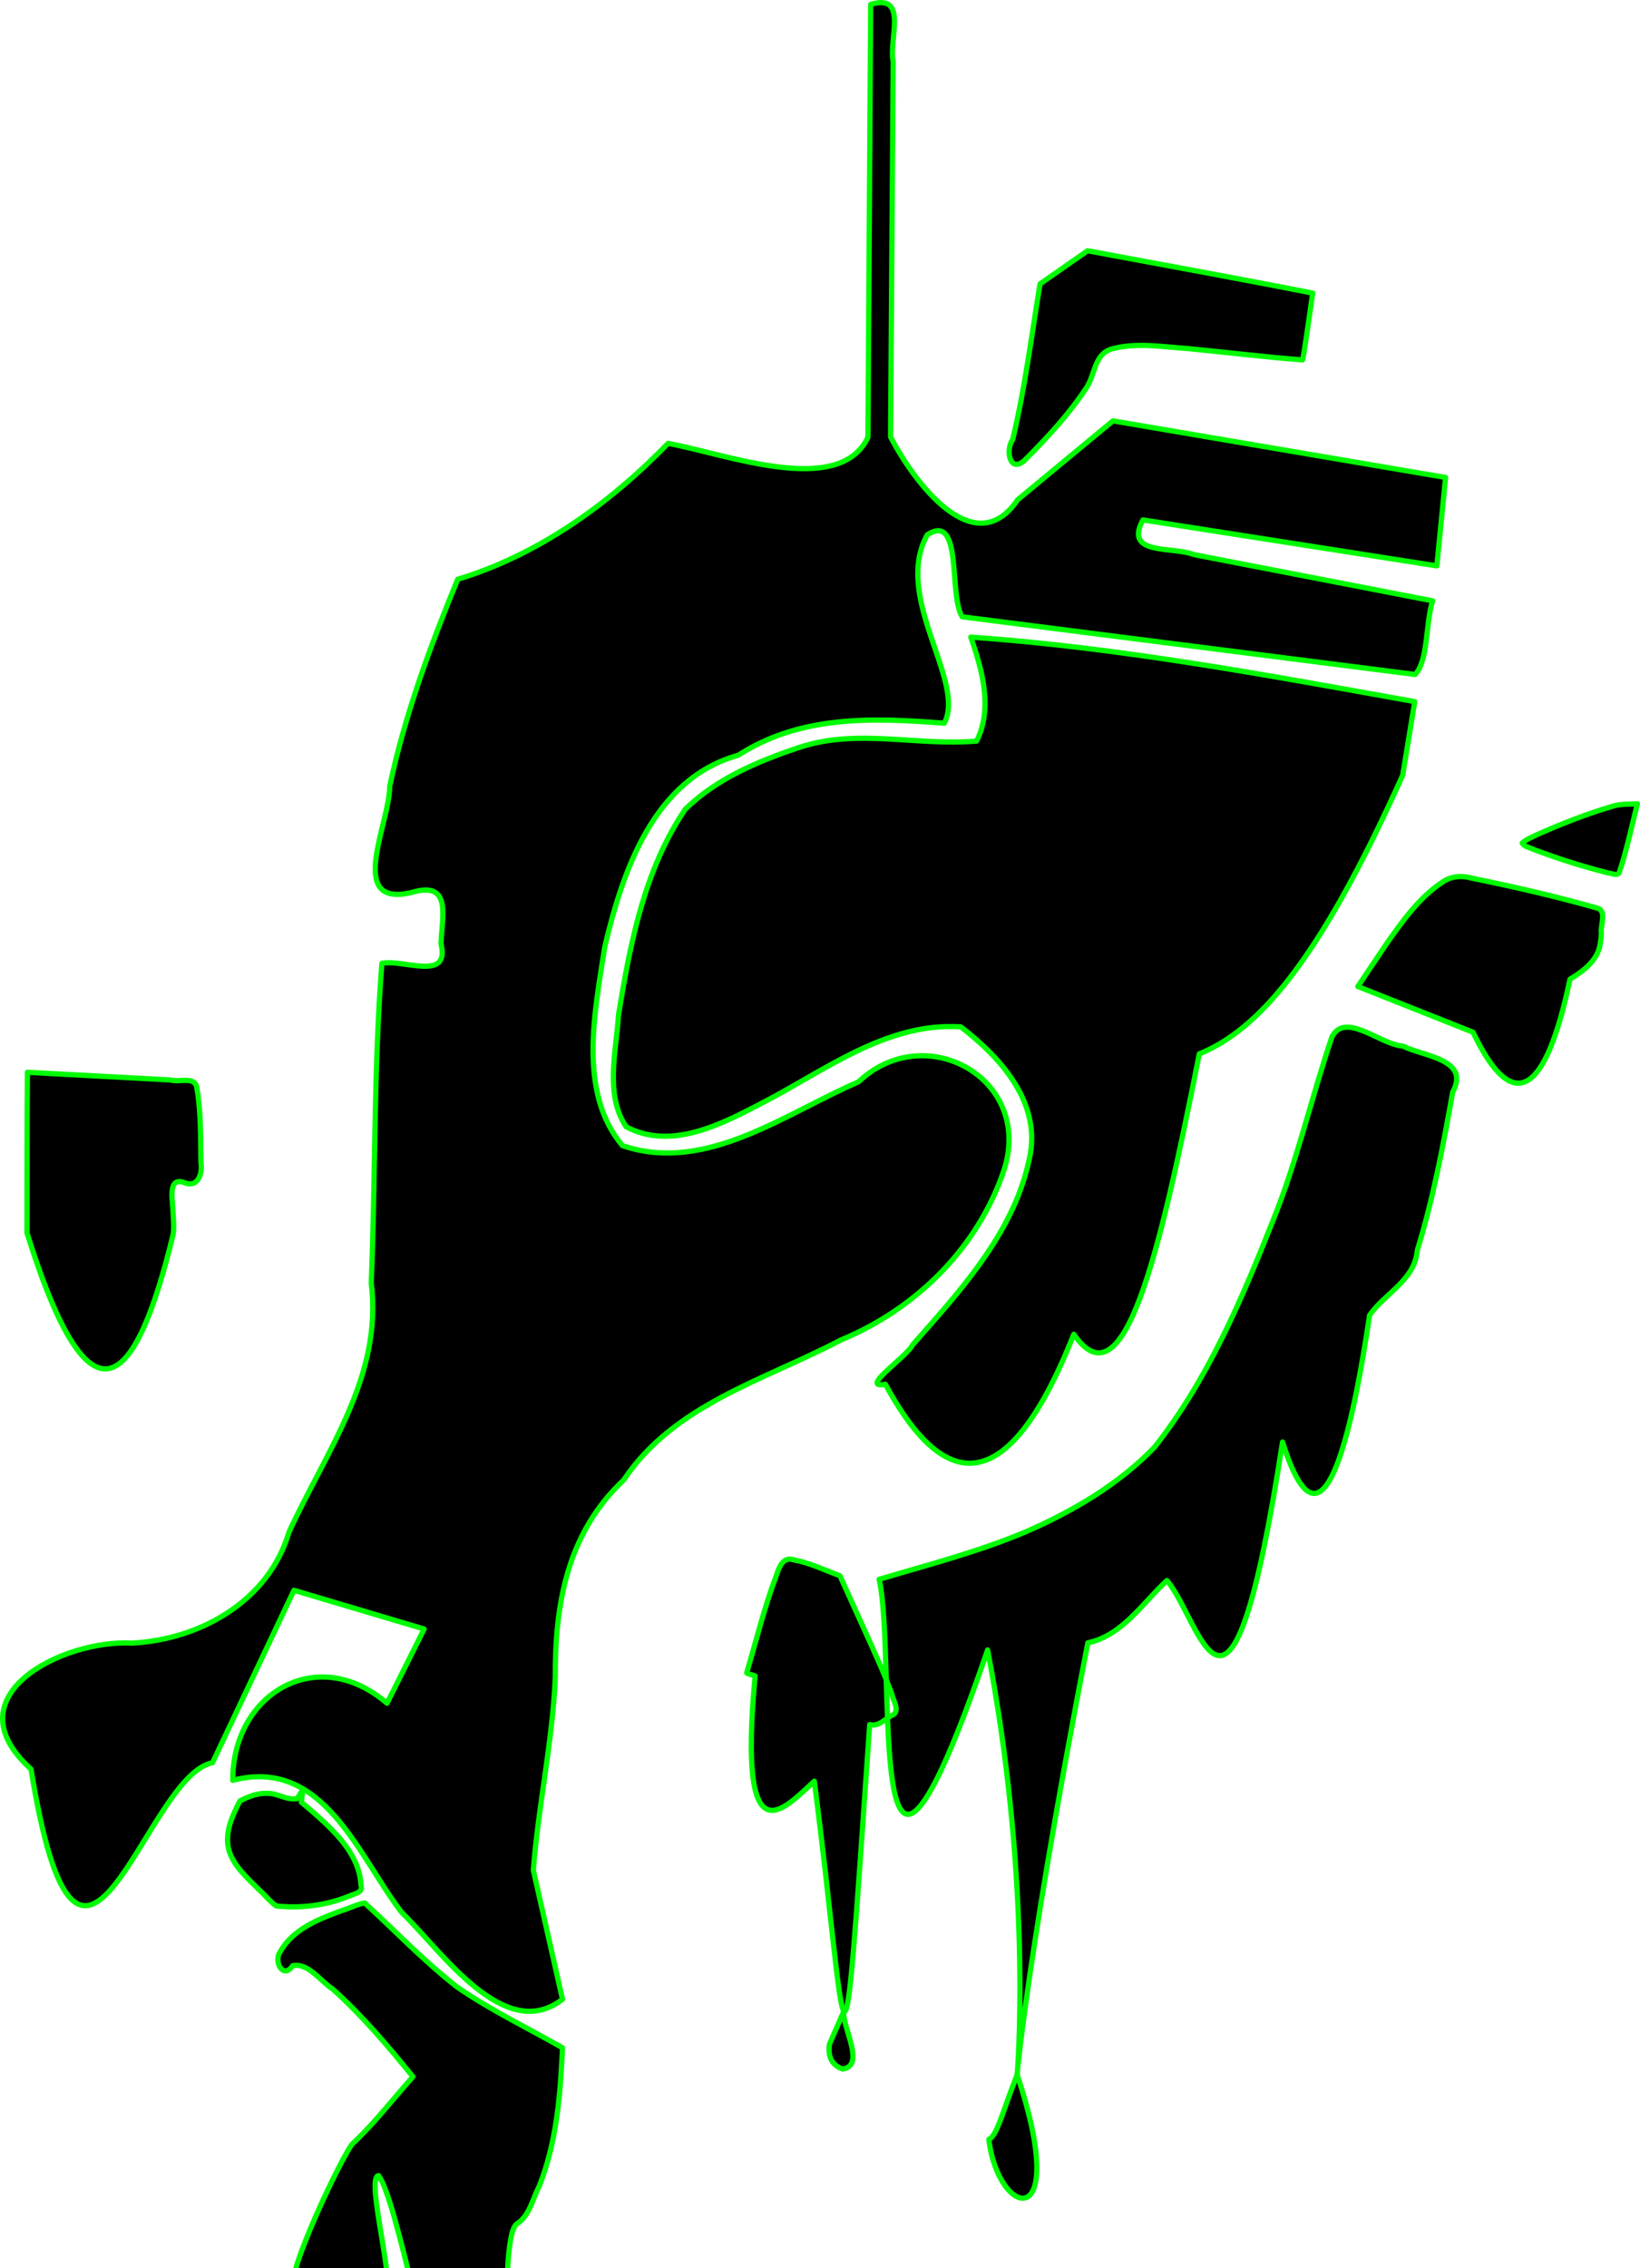 <?xml version="1.0" encoding="UTF-8" standalone="no"?>
<!-- Created with Inkscape (http://www.inkscape.org/) -->

<svg
   xmlns:dc="http://purl.org/dc/elements/1.1/"
   xmlns:cc="http://creativecommons.org/ns#"
   xmlns:rdf="http://www.w3.org/1999/02/22-rdf-syntax-ns#"
   xmlns:svg="http://www.w3.org/2000/svg"
   xmlns="http://www.w3.org/2000/svg"
   xmlns:sodipodi="http://sodipodi.sourceforge.net/DTD/sodipodi-0.dtd"
   xmlns:inkscape="http://www.inkscape.org/namespaces/inkscape"
   version="1.0"
   width="312.37"
   height="431.696"
   id="svg1923"
   sodipodi:version="0.32"
   inkscape:version="0.91 r13725"
   sodipodi:docname="Sestieri_di_Venezia-Giudecca.svg"
   inkscape:output_extension="org.inkscape.output.svg.inkscape">
  <sodipodi:namedview
     inkscape:window-height="867"
     inkscape:window-width="1407"
     inkscape:pageshadow="2"
     inkscape:pageopacity="0.0"
     guidetolerance="10.0"
     gridtolerance="10.0"
     objecttolerance="10.0"
     borderopacity="1.0"
     bordercolor="#666666"
     pagecolor="#ffffff"
     id="base"
     showgrid="false"
     inkscape:zoom="0.91883117"
     inkscape:cx="105.78858"
     inkscape:cy="132.21181"
     inkscape:window-x="-4"
     inkscape:window-y="0"
     inkscape:current-layer="layer2"
     inkscape:snap-bbox="true"
     inkscape:bbox-paths="true"
     inkscape:bbox-nodes="true"
     inkscape:snap-bbox-edge-midpoints="true"
     inkscape:snap-bbox-midpoints="true"
     inkscape:object-paths="true"
     inkscape:snap-intersection-paths="true"
     inkscape:object-nodes="true"
     inkscape:snap-smooth-nodes="true"
     inkscape:snap-midpoints="true"
     inkscape:snap-object-midpoints="true"
     inkscape:snap-center="true"
     inkscape:snap-text-baseline="true"
     inkscape:snap-page="true"
     inkscape:snap-grids="false"
     inkscape:snap-to-guides="false"
     fit-margin-top="0"
     fit-margin-left="0"
     fit-margin-right="0"
     fit-margin-bottom="0"
     inkscape:window-maximized="0" />
  <defs
     id="defs1926">
    <inkscape:perspective
       sodipodi:type="inkscape:persp3d"
       inkscape:vp_x="0 : 136.5 : 1"
       inkscape:vp_y="0 : 1000 : 0"
       inkscape:vp_z="462 : 136.5 : 1"
       inkscape:persp3d-origin="231 : 91 : 1"
       id="perspective25" />
  </defs>
  <path
     style="opacity:1;fill:#ff0000;fill-opacity:1;stroke:#000000;stroke-width:0.849;stroke-opacity:1"
     d=""
     id="path2410"
     inkscape:connector-curvature="0" />
  <path
     style="opacity:1;fill:#800080;fill-opacity:1;stroke:#000000;stroke-width:0.849;stroke-opacity:1"
     d=""
     id="path2414"
     inkscape:connector-curvature="0" />
  <path
     style="opacity:1;fill:#0000ff;fill-opacity:1;stroke:#000000;stroke-width:0.849;stroke-opacity:1"
     d=""
     id="path2418"
     inkscape:connector-curvature="0" />
  <path
     style="opacity:1;fill:#0000ff;fill-opacity:1;stroke:#000000;stroke-width:0.849;stroke-opacity:1"
     d=""
     id="path2420"
     inkscape:connector-curvature="0" />
  <g
     inkscape:groupmode="layer"
     id="layer2"
     inkscape:label="Layer 2"
     transform="translate(107.848,-11.31)"
     style="display:inline">
    <path
       style="fill:#000000;fill-rule:evenodd;stroke:#00fa00;stroke-width:1px;stroke-linecap:round;stroke-linejoin:round;stroke-opacity:1"
       d="m 57.989,12.145 c 7.274,-2.176 3.395,6.709 4.288,10.862 L 61.778,94.463 c 4.396,8.504 15.943,24.113 24.217,11.962 l 18.137,-15.006 63.357,10.77 -1.664,16.829 -55.973,-8.747 c -3.723,6.825 5.591,4.986 9.707,6.602 l 45.467,8.802 c -1.382,4.301 -0.788,11.287 -3.326,14.016 L 75.416,128.712 c -2.64,-4.232 0.196,-20.008 -6.648,-15.61 -6.618,11.987 7.467,27.909 3.235,35.865 -13.55,-1.049 -27.286,-1.595 -39.246,6.099 -16.067,4.494 -21.966,21.877 -25.428,36.523 -1.839,12.108 -5.2,27.568 3.377,37.778 15.851,5.412 30.986,-6.125 44.956,-12.13 12.641,-11.994 33.287,-0.696 27.75,16.688 -4.941,14.844 -16.751,26.52 -31.097,32.439 -14.58,7.677 -31.676,12.176 -41.396,26.679 -10.716,10.061 -13.088,23.598 -13.002,37.583 -0.529,12.294 -3.279,24.611 -4.182,36.679 l 5.558,24.553 C -11.821,400.453 -23.776,382.578 -31.333,375.334 c -8.244,-10.673 -14.874,-29.692 -32.186,-25.15 -0.061,-16.489 16.101,-26.123 29.385,-14.671 l 7.073,-14.133 -24.797,-7.37 -15.52,32.832 c -12.998,2.366 -25.152,59.216 -34.565,1.206 -15.57,-13.979 6.155,-24.715 19.212,-23.988 12.983,-0.63 26.068,-8.017 29.897,-21.061 7.033,-15.393 17.902,-29.653 15.692,-47.466 0.832,-20.284 0.443,-40.615 2.033,-60.866 4.121,-0.83 13.05,3.539 11.252,-3.695 0.169,-5.166 2.178,-12.074 -5.499,-9.809 -12.736,3.099 -4.257,-13.119 -4.268,-20.168 2.862,-13.57 7.702,-26.618 12.95,-39.421 15.459,-4.687 28.91,-14.384 40.074,-25.87 10.935,1.975 32.644,10.4 38.067,-1.181 z M -102.626,215.414 c 9.089,0.487 18.178,0.976 27.267,1.461 1.624,0.527 4.791,-0.862 5.024,1.645 0.802,4.647 0.664,9.395 0.766,14.095 0.331,2.016 -0.539,4.831 -3.096,3.835 -3.115,-1.241 -2.38,2.822 -2.282,4.646 0.076,1.685 0.287,3.388 0.105,5.067 -7.095,29.335 -15.662,38.941 -27.866,-0.179 0.019,-10.19 -0.008,-20.381 0.081,-30.57 z M 90.249,65.347 c 3.015,-2.102 6.029,-4.204 9.044,-6.306 14.301,2.668 28.62,5.254 42.894,8.062 l -0.911,6.282 c -0.325,2.144 -0.605,4.298 -1.014,6.428 -7.324,-0.541 -14.618,-1.467 -21.929,-2.163 -4.797,-0.308 -9.762,-1.219 -14.473,0.099 -3.279,0.983 -3.133,4.878 -4.727,7.288 -3.324,5.083 -7.511,9.566 -11.792,13.852 -2.847,2.672 -3.744,-1.927 -2.311,-3.892 2.343,-9.767 3.587,-19.75 5.219,-29.651 z M 22.642,165.381 c 5.919,-5.864 14.027,-9.251 21.869,-11.845 10.978,-3.627 22.458,-0.174 33.661,-1.173 3.118,-6.252 1.054,-13.586 -1.121,-19.786 28.456,1.992 56.531,7.263 84.57,12.282 l -2.303,14.013 c -16.162,36.043 -27.776,48.569 -38.738,53.035 -7.694,38.909 -14.405,67.136 -23.904,53.37 -13.99,35.389 -26.481,26.889 -35.888,9.513 -5.217,0.981 4.047,-5.171 5.196,-7.517 9.401,-10.612 19.782,-21.926 22.411,-36.348 1.773,-10.115 -5.799,-18.443 -13.236,-24.159 -14.352,-0.944 -26.312,8.653 -38.465,14.811 -7.545,3.948 -16.935,8.659 -25.29,4.196 C 7.302,219.634 9.542,211.406 9.959,204.457 12.171,190.98 14.849,176.874 22.642,165.381 Z m -84.812,188.751 c 1.614,-0.875 3.412,-1.556 5.275,-1.476 1.954,-0.029 3.692,1.362 5.655,1.008 l 1.05,-1.672 -0.255,2.36 c 1.998,1.664 3.98,3.353 5.797,5.216 2.787,2.851 5.371,6.377 5.546,10.509 0.493,1.53 -1.188,1.649 -2.231,2.129 -4.38,1.809 -9.201,2.382 -13.9,1.89 -1.151,-0.796 -2.097,-2.048 -3.186,-3.004 -2.249,-2.292 -4.928,-4.497 -5.855,-7.7 -0.823,-3.226 0.656,-6.451 2.105,-9.261 z m 9.259,26.53 c 2.699,-2.919 6.747,-4.456 10.447,-5.782 1.355,-0.405 2.787,-1.179 4.094,-1.354 5.844,5.368 11.344,11.137 17.615,16.016 6.357,4.384 13.342,7.738 20.046,11.547 -0.396,8.887 -1.107,17.934 -4.409,26.286 -1.276,2.451 -1.866,5.738 -4.353,7.28 -3.692,3.126 -0.202,42.472 -4.574,44.507 -1.018,9.913 -7.693,8.483 -8.435,-12.818 -4.58,-4.64 -9.544,-35.606 -13.243,-40.926 -2.69,0.153 3.657,22.224 1.088,22.976 0.478,7.864 -14.957,22.006 -17.421,-0.879 -1.538,-3.331 9.823,-26.683 11.371,-28.179 4.177,-3.911 7.676,-8.476 11.485,-12.736 -4.742,-5.843 -9.628,-11.61 -15.233,-16.652 -2.396,-1.518 -4.616,-5.06 -7.674,-4.487 -1.756,2.692 -3.643,-0.741 -2.437,-2.544 0.458,-0.835 1.01,-1.582 1.632,-2.255 z M 41.142,308.807 c 0.504,-0.604 1.194,-0.935 2.182,-0.578 3.076,0.531 5.89,1.956 8.807,3.008 l 5.794,12.798 c 1.455,3.243 2.918,6.489 4.13,9.833 0.27,1.256 1.656,3.31 -0.087,3.986 -1.312,0.712 -2.514,2.178 -4.163,1.705 -5.569,80.18 -3.945,61.77 -10.553,10.791 -5.872,5.372 -14.592,15.461 -11.276,-20.042 -0.51,-0.204 -1.218,-0.301 -1.606,-0.571 1.848,-6.254 3.392,-12.608 5.711,-18.713 0.24,-0.736 0.558,-1.613 1.062,-2.217 z M 160.985,184.624 c 1.711,-2.017 3.596,-3.868 5.806,-5.345 1.673,-1.21 3.791,-1.376 5.731,-0.809 7.942,1.611 15.853,3.42 23.65,5.633 2.24,0.397 0.715,3.402 0.997,4.95 -0.044,0.549 -0.099,1.099 -0.188,1.643 -0.333,3.309 -3.192,5.407 -5.799,7.008 -4.599,21.975 -10.814,26.1 -18.468,10.077 l -21.936,-8.701 c 1.816,-2.703 3.625,-5.411 5.447,-8.111 1.513,-2.143 3.049,-4.328 4.76,-6.345 z m -14.595,23.227 c 2.887,-3.286 9.026,2.358 12.921,2.551 3.866,1.966 12.966,2.473 9.534,8.769 -1.802,10.118 -3.694,20.24 -6.733,30.081 -0.498,5.815 -6.12,8.116 -9.097,12.401 -6.426,43.188 -12.367,37.632 -16.578,24.12 -10.087,65.544 -15.396,34.039 -22.023,26.378 -4.649,4.289 -8.486,10.467 -15.06,11.855 -26.475,136.057 -3.165,84.302 -19.092,1.358 -24.095,70.334 -17.099,2.342 -20.663,-13.442 9.469,-2.812 19.074,-5.284 28.185,-9.156 8.886,-3.907 17.526,-8.983 24.285,-16.018 10.125,-12.826 16.589,-28.068 22.56,-43.156 4.605,-11.371 7.306,-23.37 11.23,-34.961 0.162,-0.303 0.339,-0.561 0.531,-0.78 z m 35.695,-36.084 c 0.903,-0.786 2.065,-1.197 3.127,-1.726 4.559,-2.005 9.211,-3.829 13.99,-5.237 1.557,-0.522 3.206,-0.398 4.82,-0.498 l -1.553,6.362 c -0.538,2.153 -1.082,4.309 -1.807,6.408 -0.179,1.186 -1.528,0.442 -2.296,0.363 -4.732,-1.186 -9.389,-2.678 -13.958,-4.384 -0.741,-0.4 -1.973,-0.551 -2.323,-1.288 z"
       id="path4193"
       inkscape:connector-curvature="0"
       sodipodi:nodetypes="cccccccccccccccccccccccccccccccccccccccccccccccccccccccccccccccccccccccccccccccccccccccccccsccccccccccccccccssccccccccccsscccccccccsccccccccccccccccccccccccc" />
    <path
       style="opacity:1;fill:#000000;fill-opacity:1;stroke:#00fa00;stroke-width:1;stroke-linecap:round;stroke-linejoin:round;stroke-miterlimit:4;stroke-dasharray:none;stroke-opacity:1"
       d="m 105.568,522.027 a 106.657,13.604 0 0 0 -106.656,13.605 106.657,13.604 0 0 0 106.656,13.604 106.657,13.604 0 0 0 82.979,-5.074 59.334,7.568 0 0 0 10.82,0.131 59.334,7.568 0 0 0 59.334,-7.568 59.334,7.568 0 0 0 -59.334,-7.568 59.334,7.568 0 0 0 -0.111,0 106.657,13.604 0 0 0 -93.688,-7.129 z"
       transform="translate(-107.848,11.31)"
       id="path4139"
       inkscape:connector-curvature="0" />
    <path
       style="fill:#000000;fill-rule:evenodd;stroke:#00fa00;stroke-width:1px;stroke-linecap:round;stroke-linejoin:round;stroke-opacity:1"
       d="m -17.808,492.644 -5.387,12.313 c -0.758,5.461 1.391,8.243 5.072,9.511 8.636,-1.414 0.099,-15.228 0.315,-21.824 z"
       id="path4141"
       inkscape:connector-curvature="0"
       sodipodi:nodetypes="cccc" />
    <path
       style="fill:#000000;fill-rule:evenodd;stroke:#00fa00;stroke-width:1;stroke-linecap:round;stroke-linejoin:round;stroke-miterlimit:4;stroke-dasharray:none;stroke-opacity:1"
       d="m 52.835,394.226 -2.694,6.157 c -0.379,2.731 0.696,4.122 2.536,4.755 4.318,-0.707 0.05,-7.614 0.157,-10.912 z"
       id="path4145"
       inkscape:connector-curvature="0"
       sodipodi:nodetypes="cccc" />
    <path
       sodipodi:nodetypes="ccc"
       inkscape:connector-curvature="0"
       id="path4147"
       d="m 85.884,406.206 c -2.713,6.887 -3.868,11.742 -5.387,12.313 1.782,15.042 15.658,18.489 5.387,-12.313 z"
       style="fill:#000000;fill-rule:evenodd;stroke:#00fa00;stroke-width:1px;stroke-linecap:round;stroke-linejoin:round;stroke-opacity:1" />
  </g>
</svg>
